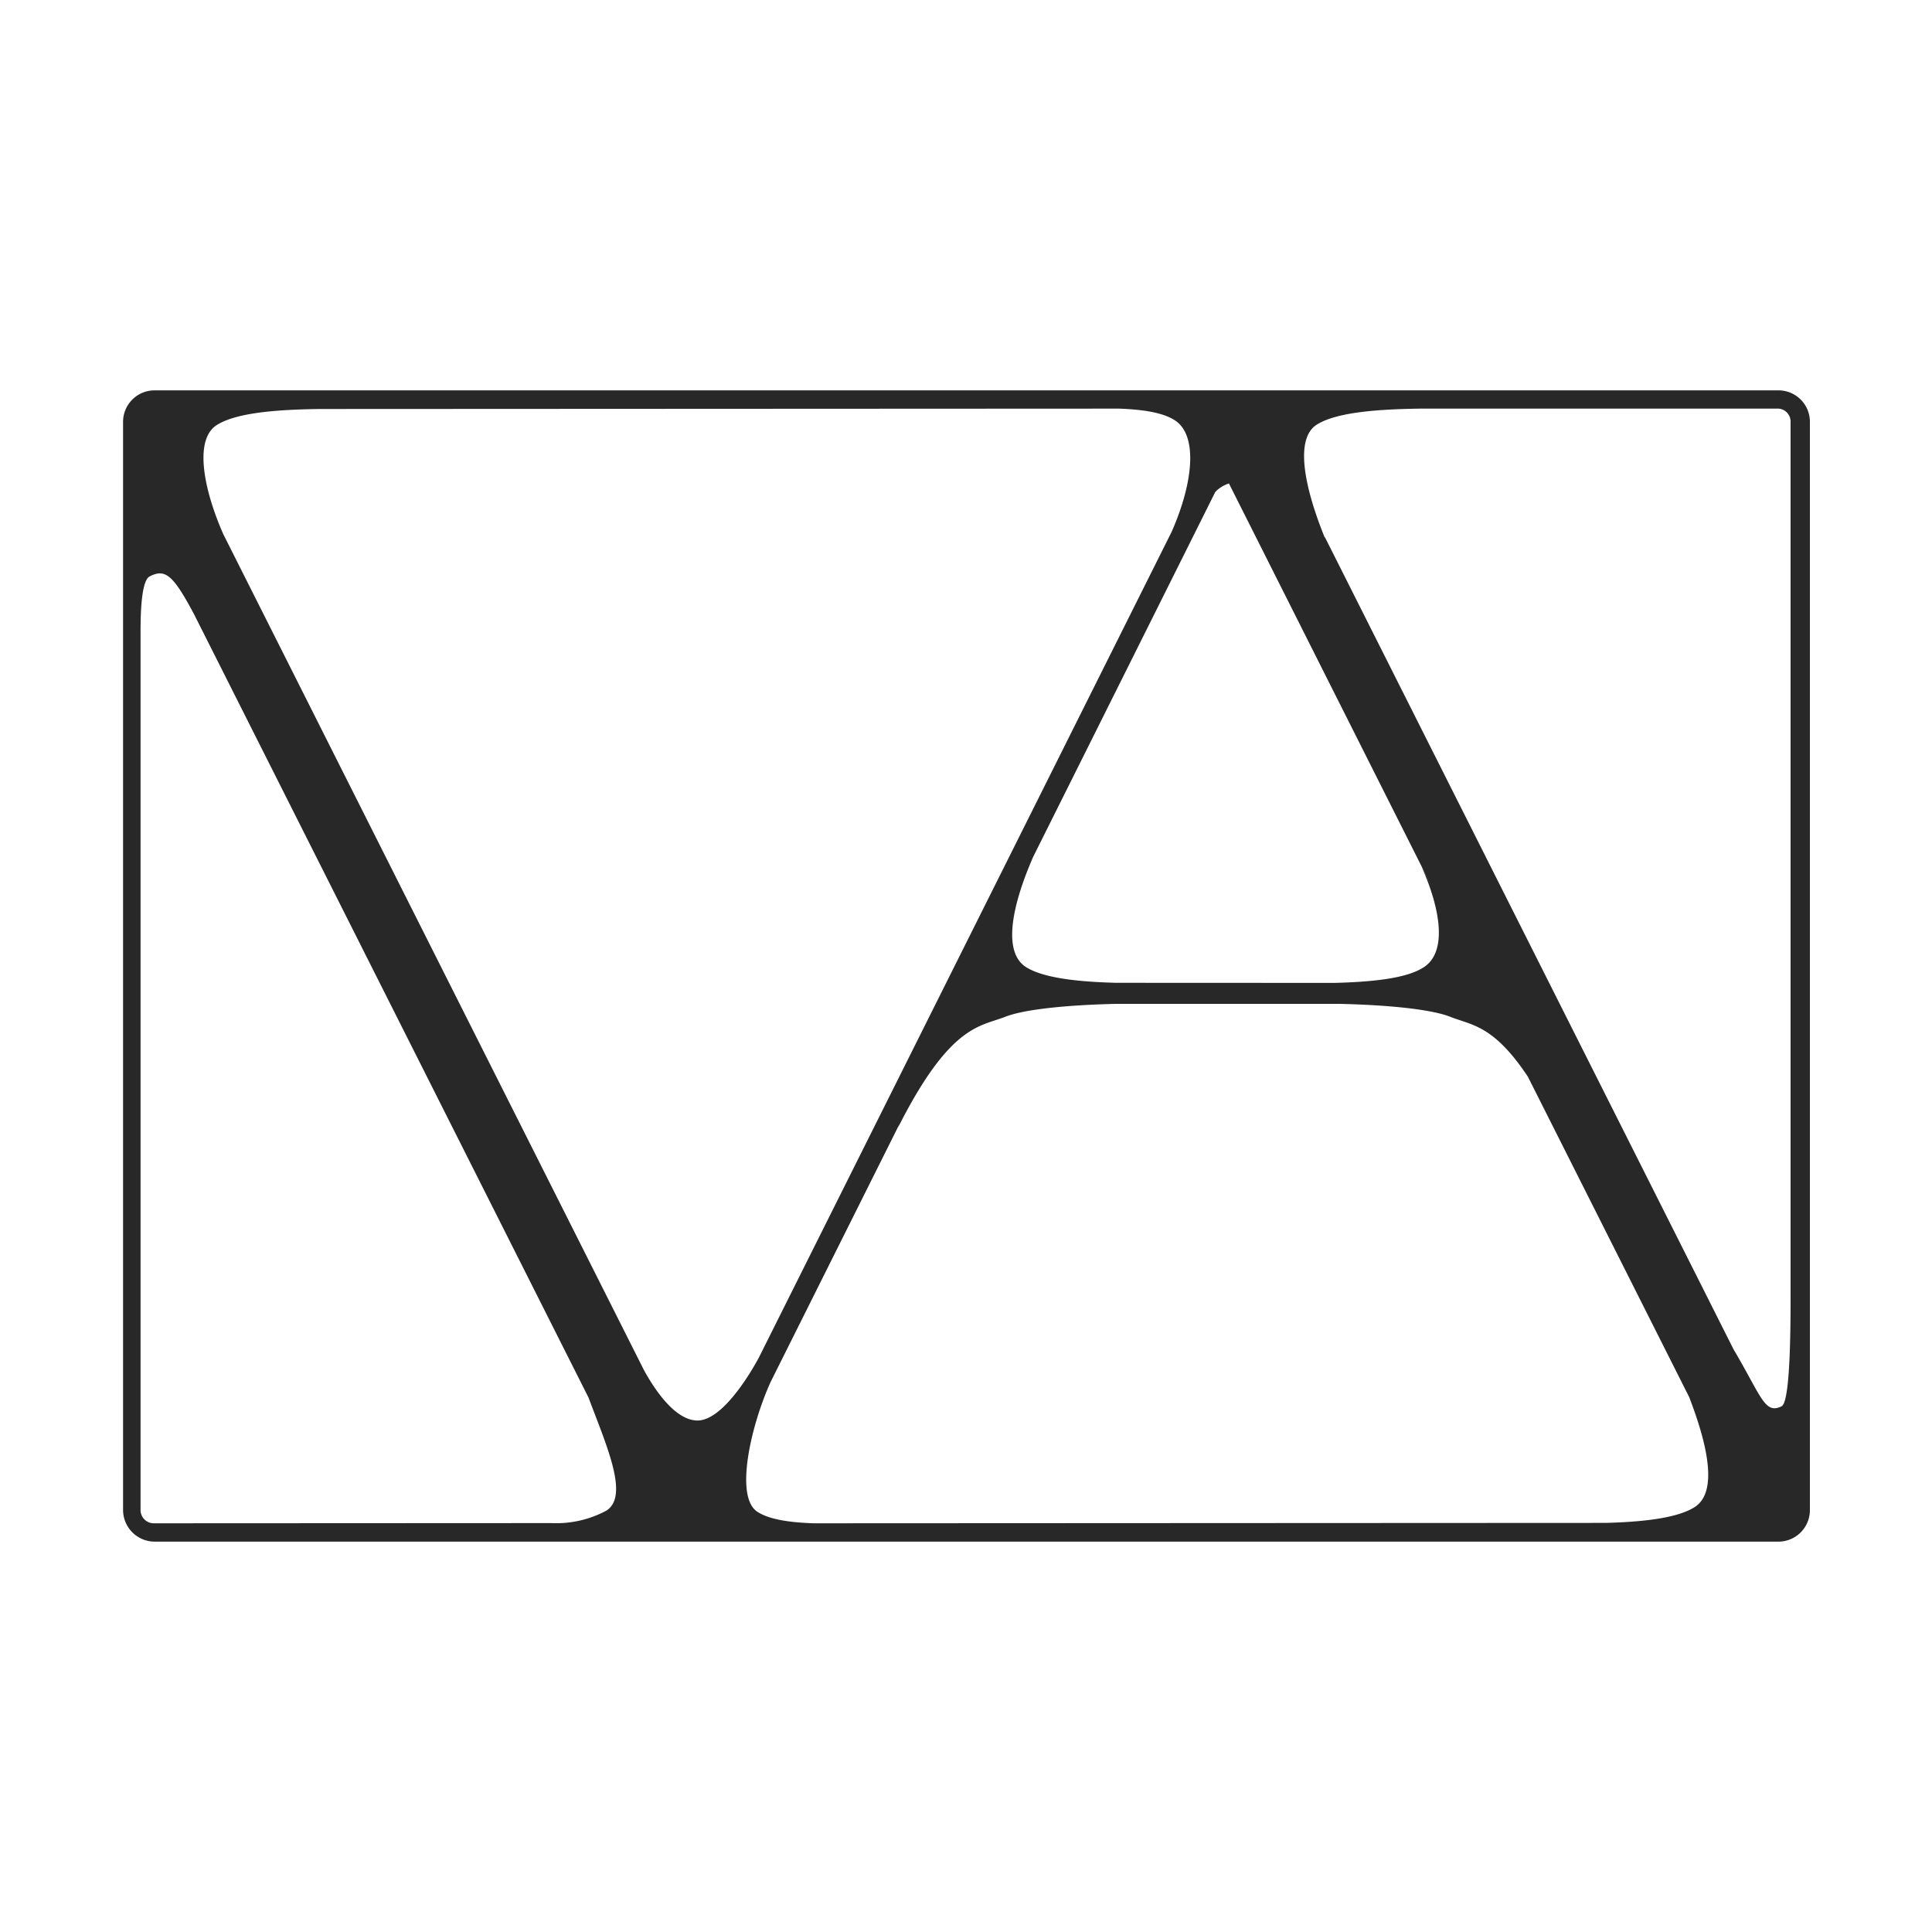 <svg xmlns="http://www.w3.org/2000/svg" viewBox="0 0 200 200">
    <style>
        path { fill: #282829; }
        @media (prefers-color-scheme: dark) {
            path { fill: #F8F8F3; }
        }
    </style>
    <path d="M184.05,40.41H16a3.26,3.26,0,0,0-3.26,3.25V156.33A3.28,3.28,0,0,0,16,159.59h168.1a3.26,3.26,0,0,0,3.26-3.25h0V43.66a3.25,3.25,0,0,0-3.25-3.25Zm-68.52,61.33c-3.78-.1-7.47-.46-9.32-1.63-2.39-1.52-1.53-6.18.71-11.33l-.11.21,19-38.07a3.38,3.38,0,0,1,1.41-.87l21.13,42-1.19-2.34c2.14,4.82,2.56,9,.16,10.46-1.81,1.15-5.43,1.48-9.16,1.58Zm.3-59.44c2.4.09,4.48.38,5.76,1.19,2.4,1.51,2,6.34-.31,11.58l-42.7,85.42h0s-3.39,6.56-6.37,6.56c-2.35,0-4.5-3.3-5.55-5.22l-43.78-87,.22.43c-2-4.54-3.05-9.74-.66-11.26,2.06-1.31,6.39-1.6,10.61-1.66ZM84.18,157.69c-2.4-.09-4.49-.37-5.76-1.18-2.4-1.52-.7-8.91,1.35-13.44h0l13.35-26.72-.16.38c5.38-10.67,8.49-10.45,11.07-11.46,2.19-.87,7.11-1.25,11.46-1.35h23.22c4.35.1,9.26.48,11.45,1.35s4.44.83,8,6.18l16.7,33.17c2,5.19,2.95,9.89.56,11.4-1.83,1.16-5.46,1.53-9.2,1.63Zm101.18-114v90.69c0,4.86-.13,10.8-.93,11.2-1.76.86-2.07-1-5-5.94l.06.11L137.14,55.58v.08c-2-4.93-3.21-10.18-.83-11.7,2.09-1.32,6.49-1.6,10.75-1.66h36.86a1.35,1.35,0,0,1,1.44,1.26A.34.34,0,0,1,185.36,43.66Zm-169.45,114a1.37,1.37,0,0,1-1.36-1.36V72.08h0V65.26c0-2.86.23-5.22.94-5.59,1.58-.8,2.39-.27,4.64,4l40.79,81h0c1.87,5,4.24,10.2,1.85,11.71a10.93,10.93,0,0,1-5.67,1.29Z" />
</svg>